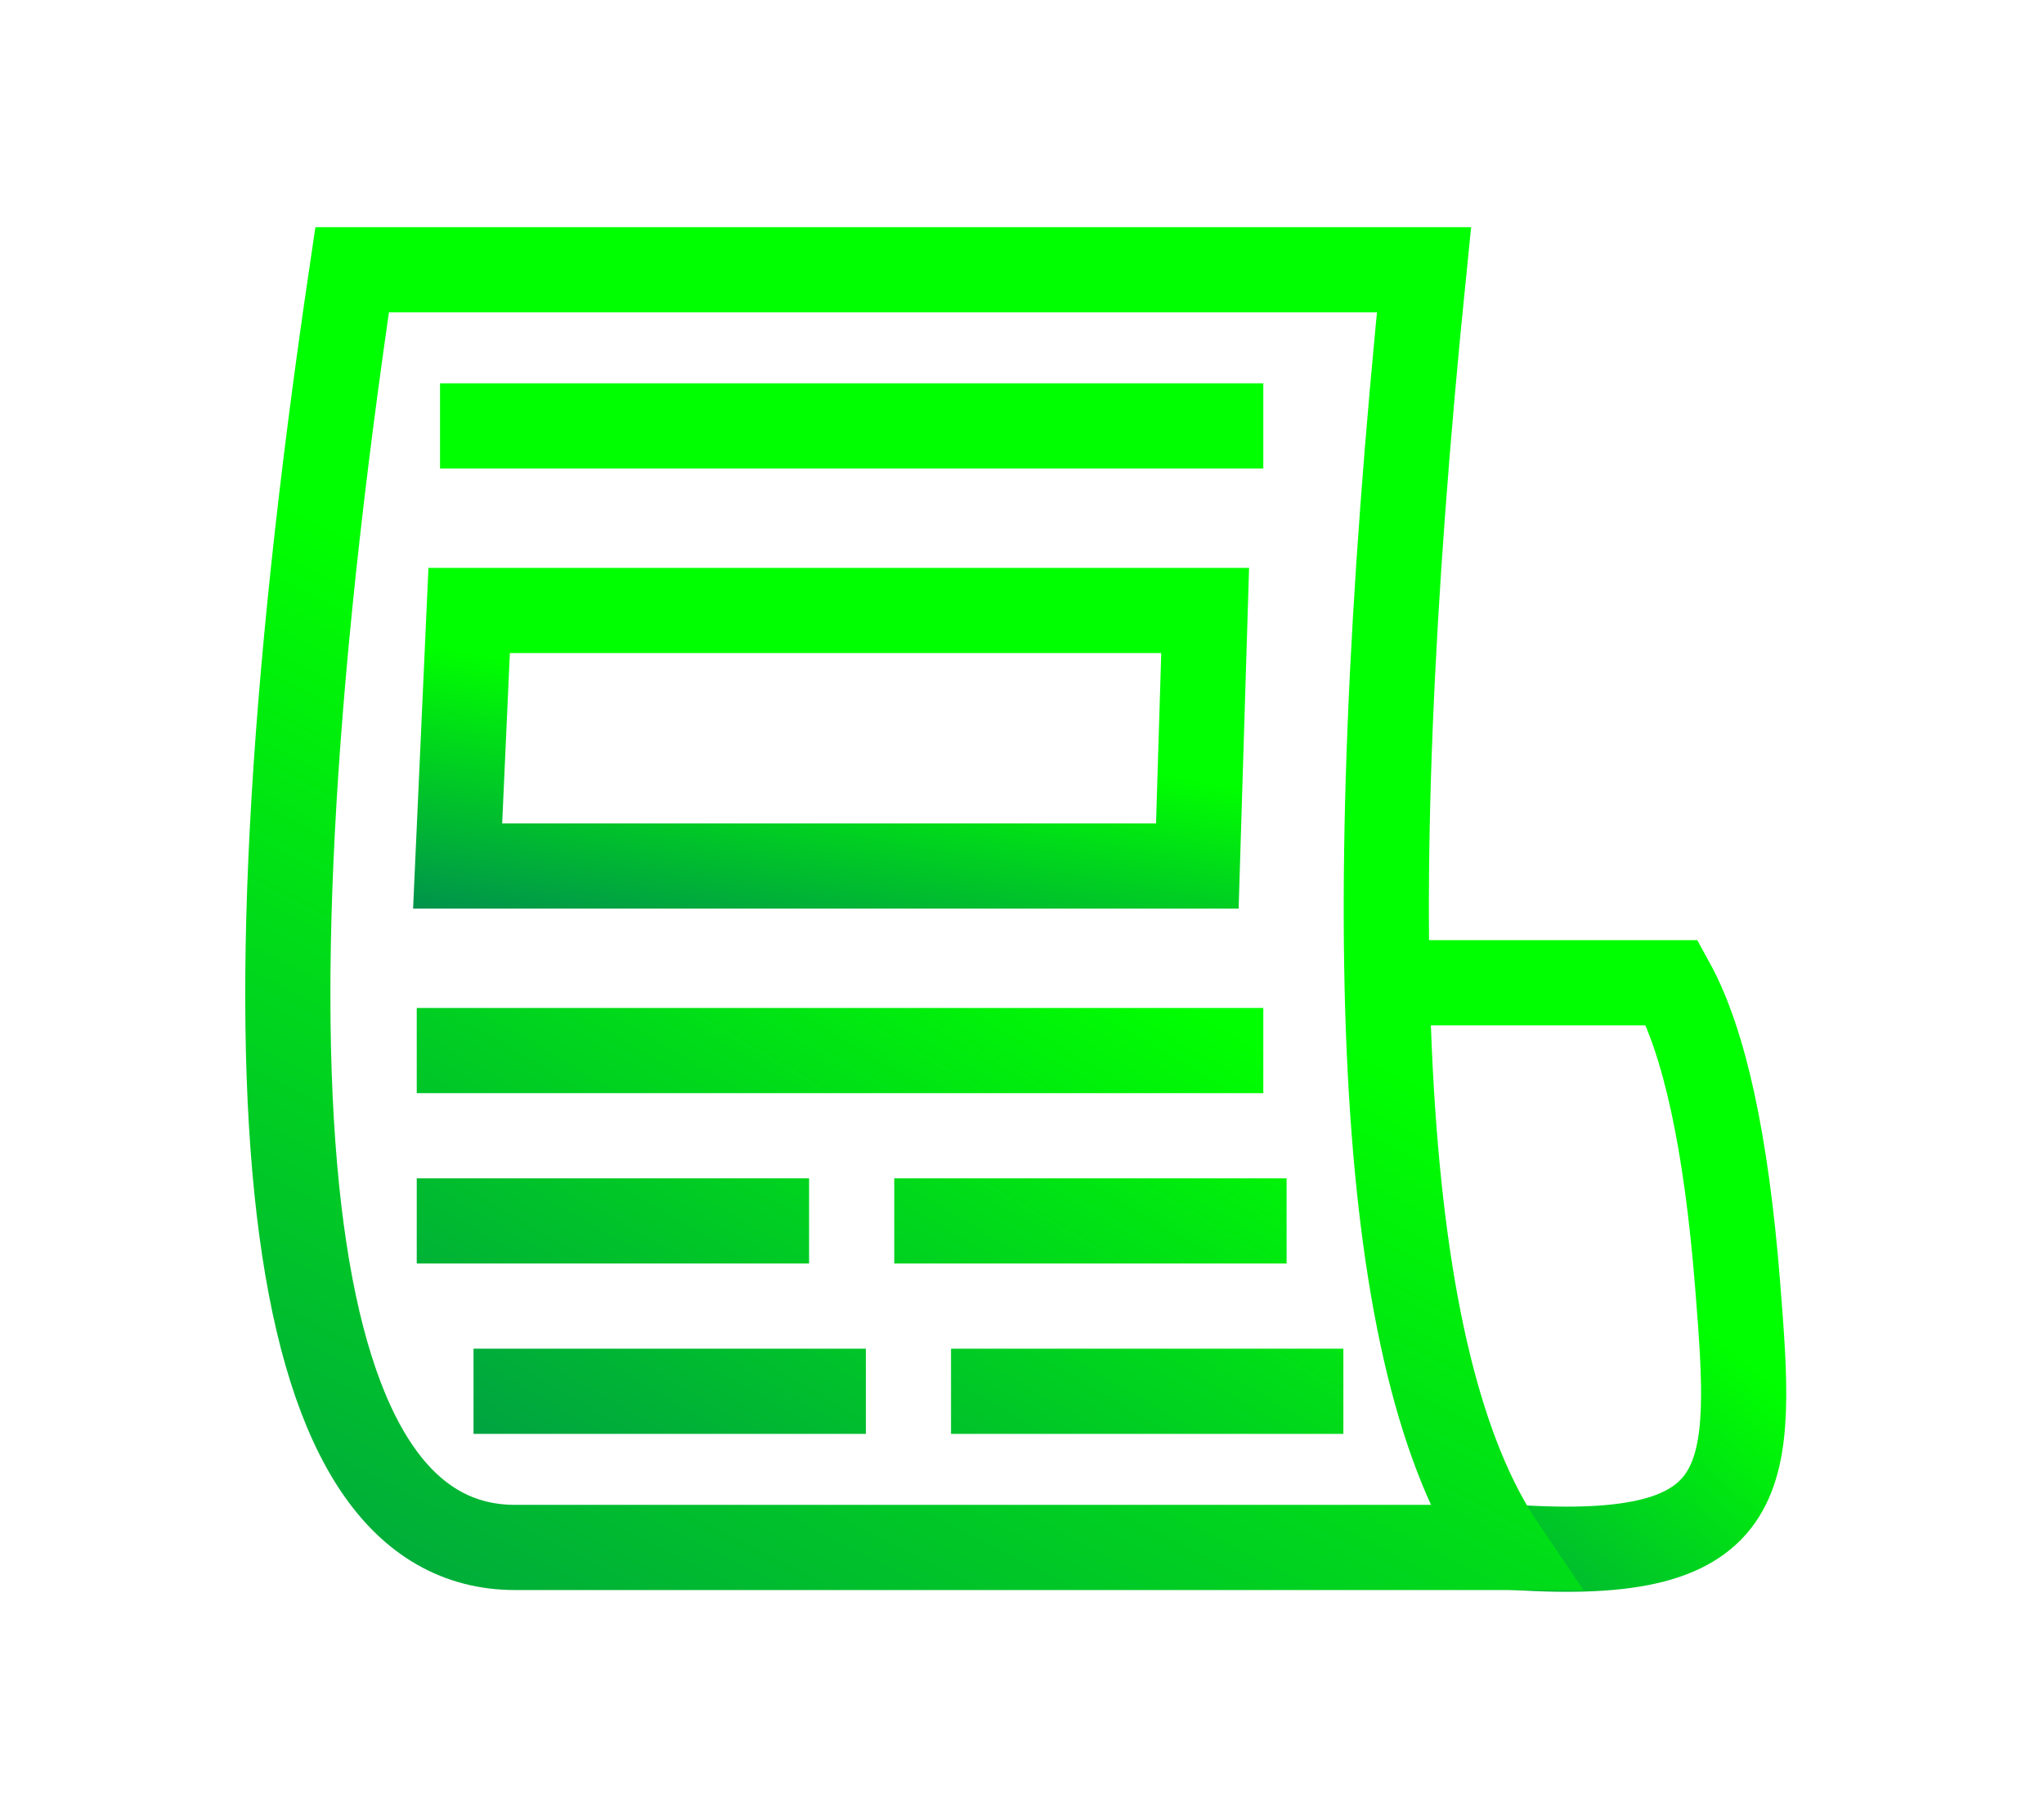 <svg xmlns="http://www.w3.org/2000/svg" width="36" height="32" viewBox="0 0 36 32">
    <defs>
        <filter id="b" width="155.6%" height="162.5%" x="-25.9%" y="-20.8%" filterUnits="objectBoundingBox">
            <feOffset dy="2" in="SourceAlpha" result="shadowOffsetOuter1"/>
            <feGaussianBlur in="shadowOffsetOuter1" result="shadowBlurOuter1" stdDeviation="2"/>
            <feColorMatrix in="shadowBlurOuter1" result="shadowMatrixOuter1" values="0 0 0 0 0 0 0 0 0 0 0 0 0 0 0 0 0 0 0.5 0"/>
            <feMerge>
                <feMergeNode in="shadowMatrixOuter1"/>
                <feMergeNode in="SourceGraphic"/>
            </feMerge>
        </filter>
        <linearGradient id="a" x1="36.765%" x2="-7.69%" y1="34.542%" y2="121.605%">
            <stop offset="0%" stop-color="#0F0"/>
            <stop offset="100%" stop-color="#008D50"/>
        </linearGradient>
    </defs>
    <g fill="none" fill-rule="evenodd" stroke="url(#a)" stroke-width="1.5" filter="url(#b)" transform="translate(4 2)">
        <path stroke-linecap="square" d="M22.645 23.247c4.312.287 4.23-1.223 3.958-4.636-.2-2.502-.584-4.27-1.153-5.305h-4.87"/>
        <path d="M2.202.75c-2.238 15.081-1.097 22.5 2.87 22.5h17.402c-2.19-3.229-2.593-10.681-1.394-22.5H2.202z"/>
        <path d="M4.263 6.75l-.203 4.5h13.028l.138-4.5H4.263z"/>
        <path stroke-linecap="square" d="M4.5 3.5h13M4.09 14.5H17.5M4.09 17.5H9.5M12.5 17.5h5.41M5.09 20.5h5.41M13.5 20.5h5.41"/>
    </g>
</svg>
